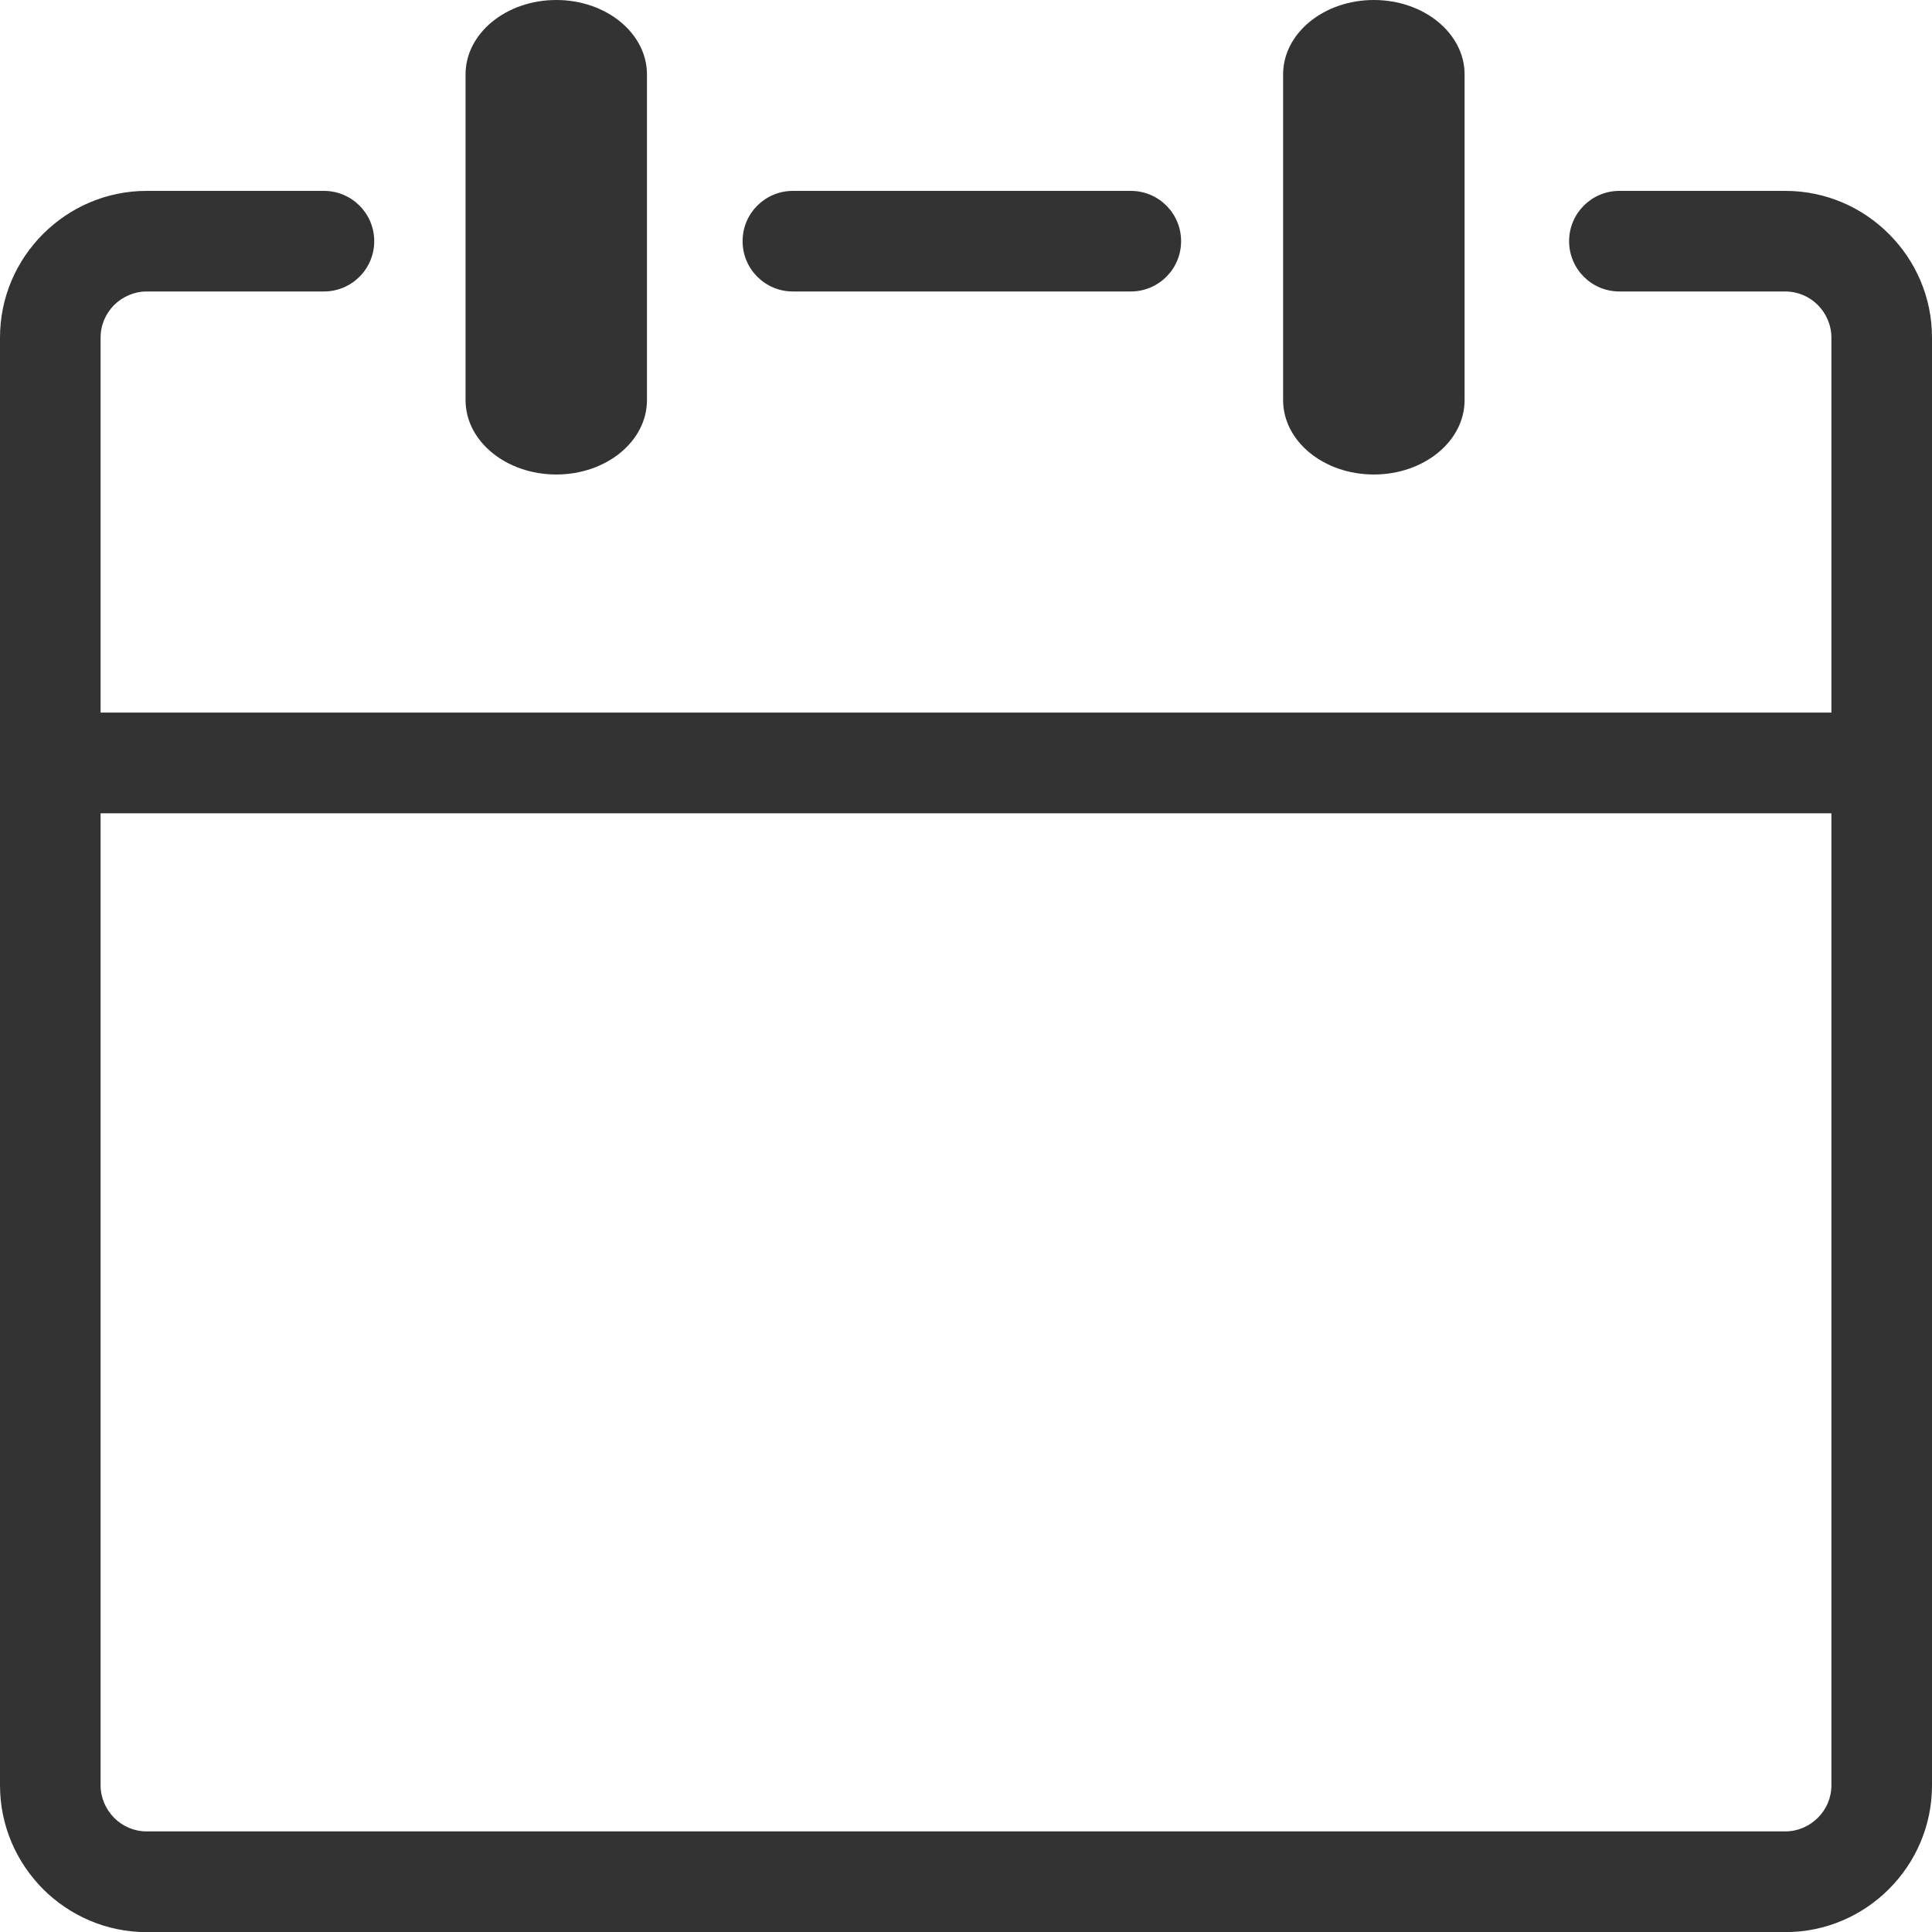 <svg width="30" height="30" viewBox="0 0 30 30" fill="none" xmlns="http://www.w3.org/2000/svg">
<g clip-path="url(#clip0_181_178)">
<path d="M19.924 1.155C19.924 0.518 20.554 0 21.333 0C22.112 0 22.742 0.518 22.742 1.155V6.213C22.742 6.851 22.112 7.368 21.333 7.368C20.554 7.368 19.924 6.851 19.924 6.213V1.155ZM7.229 1.155C7.229 0.518 7.859 0 8.638 0C9.416 0 10.046 0.518 10.046 1.155V6.213C10.046 6.851 9.416 7.368 8.638 7.368C7.859 7.368 7.229 6.851 7.229 6.213V1.155ZM1.562 11.065H28.438V5.242C28.438 5.046 28.357 4.868 28.227 4.736C28.098 4.607 27.92 4.526 27.722 4.526H25.146C24.714 4.526 24.365 4.177 24.365 3.745C24.365 3.313 24.714 2.964 25.146 2.964H27.722C28.35 2.964 28.919 3.22 29.331 3.633C29.744 4.045 30 4.614 30 5.242V11.848V27.725C30 28.352 29.744 28.921 29.331 29.334C28.919 29.746 28.35 30.002 27.722 30.002H2.278C1.65 30.002 1.082 29.746 0.669 29.334C0.256 28.919 0 28.35 0 27.722V11.848V5.242C0 4.614 0.256 4.045 0.669 3.633C1.082 3.22 1.65 2.964 2.278 2.964H5.029C5.461 2.964 5.811 3.313 5.811 3.745C5.811 4.177 5.461 4.526 5.029 4.526H2.278C2.083 4.526 1.904 4.607 1.772 4.736C1.643 4.866 1.562 5.044 1.562 5.242V11.065ZM28.438 12.629H1.562V27.722C1.562 27.918 1.643 28.096 1.772 28.227C1.902 28.357 2.08 28.438 2.278 28.438H27.722C27.918 28.438 28.096 28.357 28.227 28.227C28.357 28.098 28.438 27.92 28.438 27.722V12.629ZM12.312 4.526C11.88 4.526 11.531 4.177 11.531 3.745C11.531 3.313 11.88 2.964 12.312 2.964H17.559C17.991 2.964 18.34 3.313 18.34 3.745C18.34 4.177 17.991 4.526 17.559 4.526H12.312Z" fill="#333333"/>
</g>
<defs>
<clipPath id="clip0_181_178">
<rect width="30" height="30" fill="white"/>
</clipPath>
</defs>
</svg>
